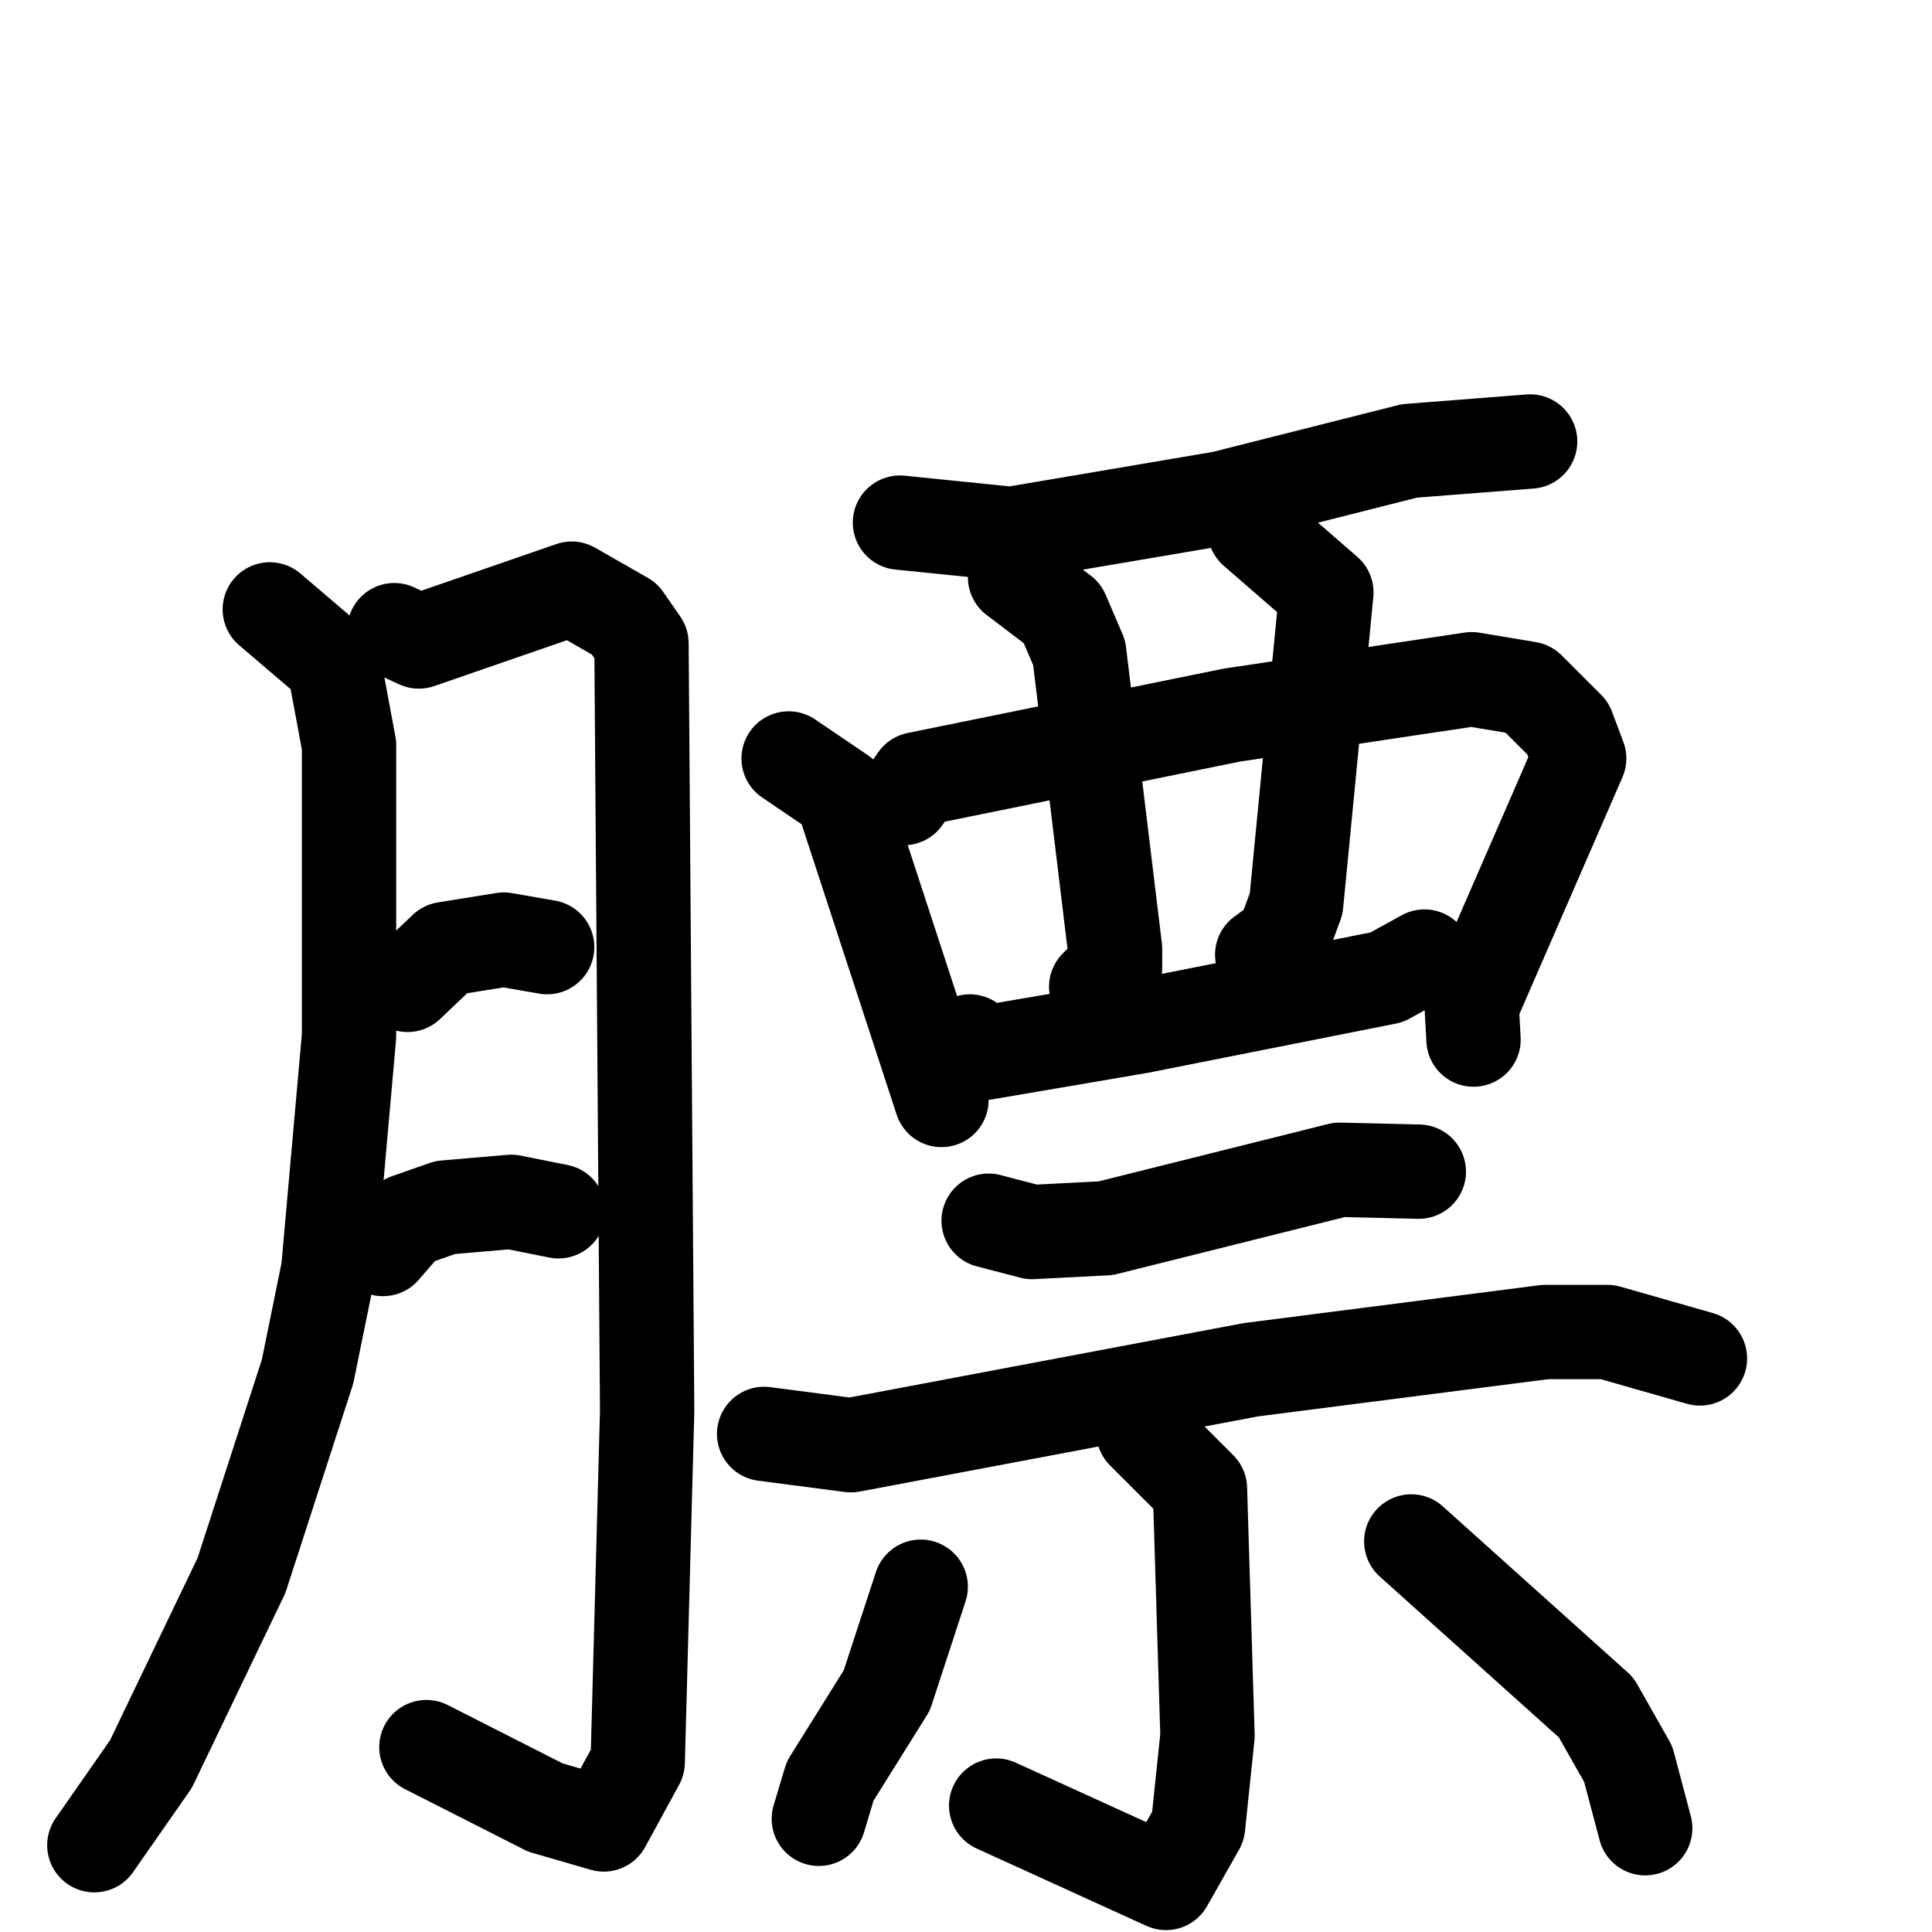 <svg xmlns="http://www.w3.org/2000/svg" viewBox="0 0 1024 1024">
  <g style="fill:none;stroke:#000000;stroke-width:50;stroke-linecap:round;stroke-linejoin:round;" transform="scale(1, 1) translate(0, 0)">
    <path d="M 143.0,323.0 L 177.0,352.0 L 185.0,395.0 L 185.0,549.0 L 174.0,673.0 L 163.0,727.0 L 128.0,835.0 L 80.0,935.0 L 50.0,978.0"/>
    <path d="M 209.0,334.0 L 222.0,340.0 L 303.0,312.0 L 331.0,328.0 L 340.0,341.0 L 343.0,748.0 L 338.0,934.0 L 320.0,967.0 L 289.0,958.0 L 226.0,926.0"/>
    <path d="M 216.0,522.0 L 236.0,503.0 L 267.0,498.0 L 290.0,502.0"/>
    <path d="M 203.0,662.0 L 216.0,647.0 L 236.0,640.0 L 271.0,637.0 L 296.0,642.0"/>
    <path d="M 477.0,277.0 L 536.0,283.0 L 648.0,264.0 L 747.0,239.0 L 811.0,234.0"/>
    <path d="M 418.0,402.0 L 446.0,421.0 L 499.0,583.0"/>
    <path d="M 479.0,423.0 L 486.0,413.0 L 653.0,379.0 L 780.0,360.0 L 810.0,365.0 L 831.0,386.0 L 837.0,402.0 L 780.0,533.0 L 781.0,551.0"/>
    <path d="M 538.0,306.0 L 563.0,325.0 L 572.0,346.0 L 591.0,503.0 L 591.0,513.0 L 581.0,523.0"/>
    <path d="M 665.0,281.0 L 703.0,314.0 L 687.0,479.0 L 680.0,498.0 L 669.0,506.0"/>
    <path d="M 514.0,552.0 L 522.0,558.0 L 604.0,544.0 L 735.0,518.0 L 755.0,507.0"/>
    <path d="M 524.0,647.0 L 547.0,653.0 L 586.0,651.0 L 710.0,620.0 L 752.0,621.0"/>
    <path d="M 405.0,760.0 L 451.0,766.0 L 663.0,726.0 L 819.0,706.0 L 852.0,706.0 L 901.0,720.0"/>
    <path d="M 606.0,759.0 L 636.0,789.0 L 640.0,920.0 L 635.0,968.0 L 618.0,998.0 L 528.0,957.0"/>
    <path d="M 488.0,841.0 L 470.0,896.0 L 440.0,944.0 L 434.0,964.0"/>
    <path d="M 748.0,817.0 L 846.0,905.0 L 863.0,935.0 L 872.0,969.0"/>
  </g>
</svg>
